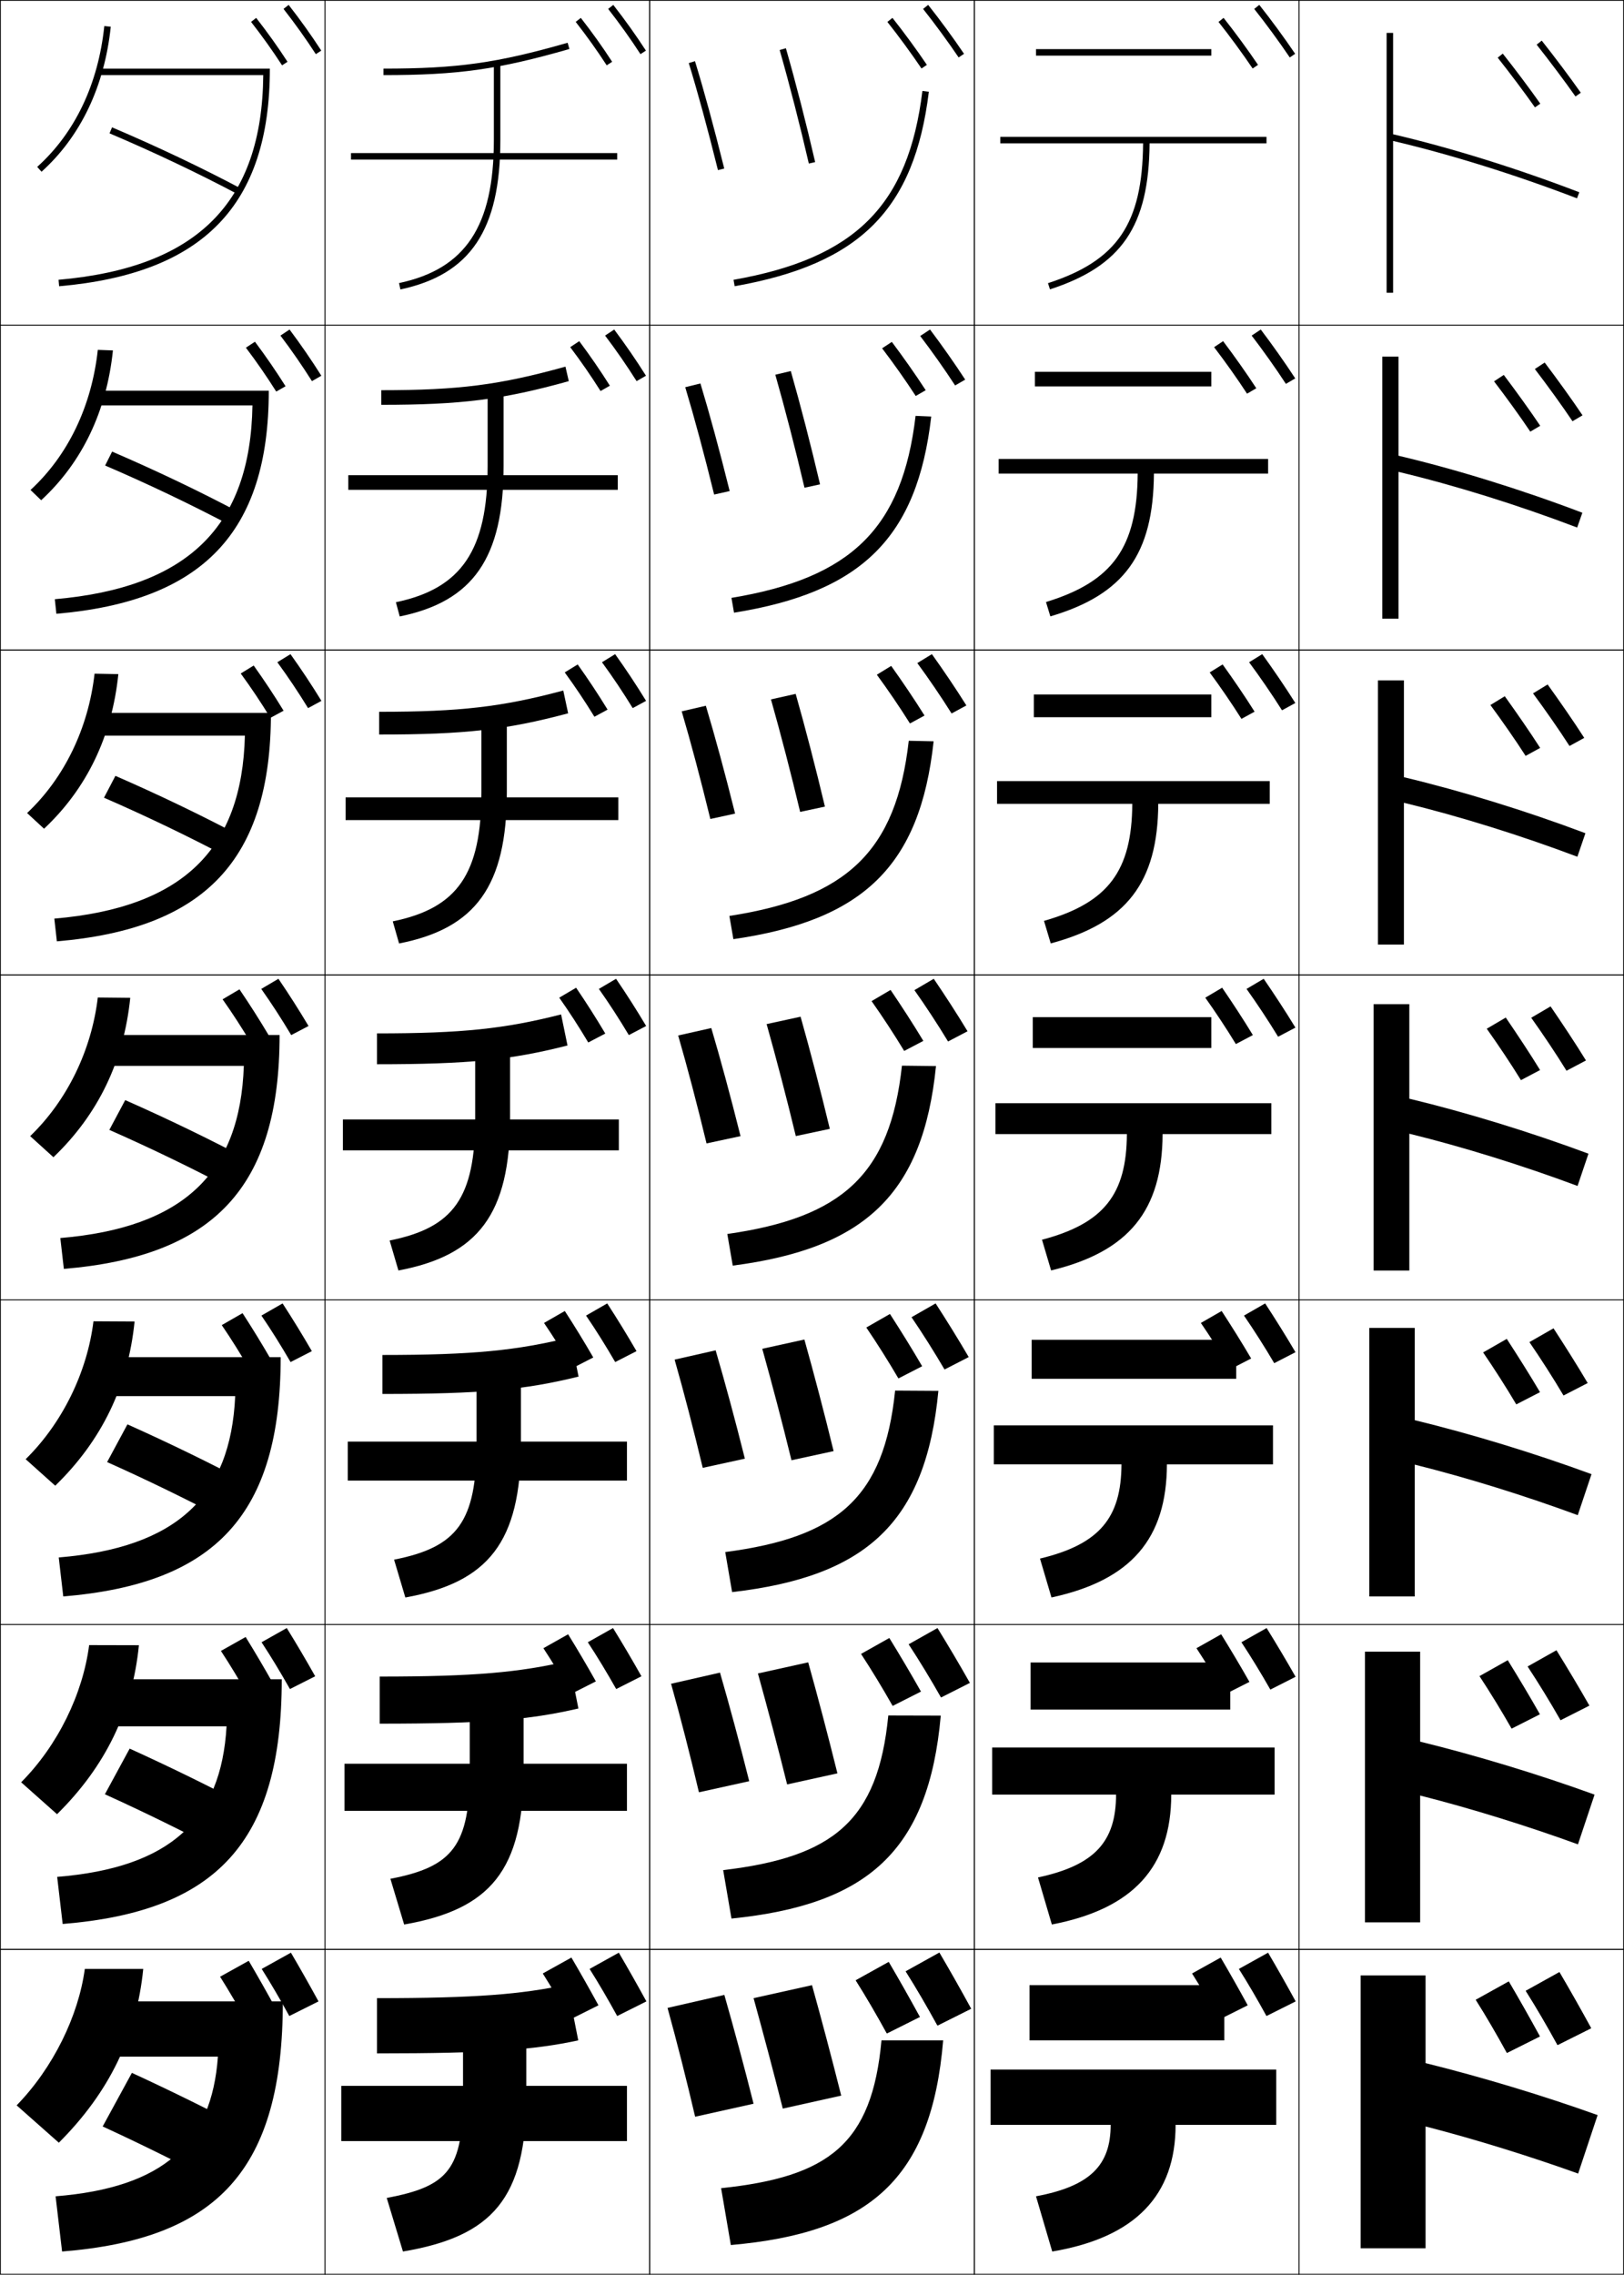 <?xml version="1.0" encoding="utf-8"?>
<!-- Generator: Adobe Illustrator 11 Build 225, SVG Export Plug-In . SVG Version: 6.0.0 Build 78)  -->
<!DOCTYPE svg PUBLIC "-//W3C//DTD SVG 1.0//EN"    "http://www.w3.org/TR/2001/REC-SVG-20010904/DTD/svg10.dtd">
<svg  xmlns="http://www.w3.org/2000/svg" xmlns:xlink="http://www.w3.org/1999/xlink" xmlns:a="http://ns.adobe.com/AdobeSVGViewerExtensions/3.0/"
	 width="500.25" height="700.25" viewBox="0 0 500.25 700.25" overflow="visible" enable-background="new 0 0 500.25 700.25"
	 xml:space="preserve">
		<g id="glyphs">
			<g>
				<rect x="0.125" y="0.125" fill="none" stroke="#000000" stroke-width="0.25" width="100" height="100"/> 
				<rect x="400.125" y="0.125" fill="none" stroke="#000000" stroke-width="0.25" width="100" height="100"/> 
				<rect x="100.125" y="0.125" fill="none" stroke="#000000" stroke-width="0.25" width="100" height="100"/> 
				<rect x="200.125" y="0.125" fill="none" stroke="#000000" stroke-width="0.25" width="100" height="100"/> 
				<rect x="300.125" y="0.125" fill="none" stroke="#000000" stroke-width="0.25" width="100" height="100"/> 
				<rect x="0.125" y="100.125" fill="none" stroke="#000000" stroke-width="0.25" width="100" height="100"/> 
				<rect x="400.125" y="100.125" fill="none" stroke="#000000" stroke-width="0.25" width="100" height="100"/> 
				<rect x="100.125" y="100.125" fill="none" stroke="#000000" stroke-width="0.25" width="100" height="100"/> 
				<rect x="200.125" y="100.125" fill="none" stroke="#000000" stroke-width="0.25" width="100" height="100"/> 
				<rect x="300.125" y="100.125" fill="none" stroke="#000000" stroke-width="0.25" width="100" height="100"/> 
				<rect x="0.125" y="200.125" fill="none" stroke="#000000" stroke-width="0.25" width="100" height="100"/> 
				<rect x="400.125" y="200.125" fill="none" stroke="#000000" stroke-width="0.25" width="100" height="100"/> 
				<rect x="100.125" y="200.125" fill="none" stroke="#000000" stroke-width="0.25" width="100" height="100"/> 
				<rect x="200.125" y="200.125" fill="none" stroke="#000000" stroke-width="0.25" width="100" height="100"/> 
				<rect x="300.125" y="200.125" fill="none" stroke="#000000" stroke-width="0.25" width="100" height="100"/> 
				<rect x="0.125" y="300.125" fill="none" stroke="#000000" stroke-width="0.25" width="100" height="100"/> 
				<rect x="400.125" y="300.125" fill="none" stroke="#000000" stroke-width="0.25" width="100" height="100"/> 
				<rect x="100.125" y="300.125" fill="none" stroke="#000000" stroke-width="0.25" width="100" height="100"/> 
				<rect x="200.125" y="300.125" fill="none" stroke="#000000" stroke-width="0.25" width="100" height="100"/> 
				<rect x="300.125" y="300.125" fill="none" stroke="#000000" stroke-width="0.25" width="100" height="100"/> 
				<rect x="0.125" y="400.125" fill="none" stroke="#000000" stroke-width="0.25" width="100" height="100"/> 
				<rect x="400.125" y="400.125" fill="none" stroke="#000000" stroke-width="0.25" width="100" height="100"/> 
				<rect x="100.125" y="400.125" fill="none" stroke="#000000" stroke-width="0.25" width="100" height="100"/> 
				<rect x="200.125" y="400.125" fill="none" stroke="#000000" stroke-width="0.25" width="100" height="100"/> 
				<rect x="300.125" y="400.125" fill="none" stroke="#000000" stroke-width="0.25" width="100" height="100"/> 
				<rect x="0.125" y="500.125" fill="none" stroke="#000000" stroke-width="0.25" width="100" height="100"/> 
				<rect x="400.125" y="500.125" fill="none" stroke="#000000" stroke-width="0.25" width="100" height="100"/> 
				<rect x="100.125" y="500.125" fill="none" stroke="#000000" stroke-width="0.25" width="100" height="100"/> 
				<rect x="200.125" y="500.125" fill="none" stroke="#000000" stroke-width="0.25" width="100" height="100"/> 
				<rect x="300.125" y="500.125" fill="none" stroke="#000000" stroke-width="0.25" width="100" height="100"/> 
				<rect x="0.125" y="600.125" fill="none" stroke="#000000" stroke-width="0.25" width="100" height="100"/> 
				<rect x="400.125" y="600.125" fill="none" stroke="#000000" stroke-width="0.25" width="100" height="100"/> 
				<rect x="100.125" y="600.125" fill="none" stroke="#000000" stroke-width="0.25" width="100" height="100"/> 
				<rect x="200.125" y="600.125" fill="none" stroke="#000000" stroke-width="0.25" width="100" height="100"/> 
				<rect x="300.125" y="600.125" fill="none" stroke="#000000" stroke-width="0.25" width="100" height="100"/> 
			</g>
			<path d="M11.456,51.382l1.338,1.486C24.812,42.047,32.188,26.611,34.119,8.229
				l-1.988-0.209C30.25,25.902,23.102,40.896,11.456,51.382z"/>
			<path d="M34.787,107.879l-4.657-0.174c-1.892,17.306-9.149,32.473-20.729,43.134
				l3.281,3.156C25.281,142.394,32.834,126.646,34.787,107.879z"/>
			<path d="M36.455,207.528l-7.326-0.139c-1.903,16.73-9.268,32.069-20.783,42.908
				l5.226,4.824C26.75,242.739,34.479,226.682,36.455,207.528z"/>
			<g>
				<path d="M40.122,307.177l-9.994-0.104c-1.915,16.154-9.387,31.666-20.837,42.681
					l7.169,6.493C30.218,343.085,38.125,326.716,40.122,307.177z"/>
				<path d="M7.901,449.21l9.113,8.162c14.339-13.94,22.423-30.621,24.442-50.546
					l-12.663-0.07C26.867,422.335,19.287,438.019,7.901,449.21z"/>
				<path d="M6.514,548.668l11.056,9.831C32.489,543.778,40.75,526.787,42.791,506.476
					l-15.332-0.035C25.522,521.443,17.833,537.3,6.514,548.668z"/>
				<path d="M18.125,659.625c15.499-15.5,23.938-32.803,26-53.5h-18c-1.948,14.427-9.745,30.456-21,42
					L18.125,659.625z"/>
			</g>
			<path d="M83.125,21.125h-52v2h49.967C80.75,62.348,60.708,82.396,18.038,86.129l0.174,1.992
				C62.499,84.247,83.125,63.275,83.125,21.125z"/>
			<path d="M16.886,184.462l0.479,4.493c44.903-3.871,65.428-24.908,65.428-68.663
				H29.958v4.5h47.806C77.156,161.945,57.976,180.906,16.886,184.462z"/>
			<path d="M16.733,282.794l0.783,6.995c45.52-3.868,65.942-24.972,65.942-70.331
				H29.792v7h45.645C74.561,261.542,56.244,279.417,16.733,282.794z"/>
			<g>
				<path d="M18.581,381.127l1.087,9.496C65.804,386.758,86.125,365.588,86.125,318.625h-54.5v9.5
					h43.483C73.966,361.14,56.512,377.927,18.581,381.127z"/>
				<path d="M18.095,479.46l1.392,11.997c46.751-3.861,66.971-25.098,66.971-73.666
					H31.125v12h41.323C71.038,460.736,54.447,476.438,18.095,479.46z"/>
				<path d="M17.61,577.792l1.696,14.499c47.368-3.858,67.485-25.161,67.485-75.333
					H30.625v14.5h39.161C68.11,560.334,52.382,574.948,17.61,577.792z"/>
				<path d="M30.125,616.125v17h37c-1.942,26.807-16.808,40.334-50,43l2,17
					c47.984-3.854,68-25.224,68-77H30.125z"/>
			</g>
			<g>
				<path d="M152.125,19.125v24c0,26.505-8.735,39.671-29.208,44.021l0.416,1.957
					C144.916,84.516,154.125,70.766,154.125,43.125v-24H152.125z"/>
				<path d="M123.131,189.773c22.567-4.597,31.994-17.996,31.994-46.316v-24.333h-4.917
					v24.333c0,25.863-8.028,37.717-28.257,41.935L123.131,189.773z"/>
				<path d="M122.93,290.444C146.482,285.837,156.125,272.789,156.125,243.792v-24.667h-7.833
					v24.667c0,25.22-7.32,35.762-27.305,39.848L122.93,290.444z"/>
				<path d="M120.021,381.886l2.708,9.229C147.265,386.498,157.125,373.801,157.125,344.125v-25
					h-10.75v25C146.375,368.703,139.762,377.933,120.021,381.886z"/>
			</g>
			<g>
				<path d="M121.389,480.132l3.472,11.652c25.52-4.625,35.598-16.972,35.598-47.326V419.125
					h-13.667v25.333C146.792,468.395,140.886,476.312,121.389,480.132z"/>
				<path d="M120.257,578.379l4.236,14.076c26.504-4.635,36.799-16.631,36.799-47.664
					V519.125h-16.584v25.666C144.708,568.086,139.511,574.691,120.257,578.379z"/>
				<path d="M142.625,619.125v26c0,22.652-4.49,27.945-23.5,31.5l5,16.5c27.488-4.645,38-16.289,38-48v-26
					H142.625z"/>
			</g>
			<g>
				<rect x="108.125" y="47.125" width="82" height="2"/> 
				<rect x="107.291" y="146.292" width="83" height="4.5"/> 
				<rect x="106.458" y="245.458" width="84" height="7"/> 
				<rect x="105.625" y="344.625" width="85" height="9.5"/> 
			</g>
			<g>
				<rect x="107.125" y="443.792" width="86" height="12"/> 
				<rect x="106.125" y="542.959" width="87" height="14.5"/> 
				<rect x="105.125" y="642.125" width="88" height="17"/> 
			</g>
			<g>
				<path d="M232.125,615.125c2.973,10.771,6.168,22.737,9,34l18-4c-2.904-11.549-6.125-23.688-9-34
					L232.125,615.125z"/>
				<path d="M233.465,515.171c2.976,10.717,6.185,22.812,8.998,34.158l15.492-3.408
					c-2.882-11.619-6.099-23.809-9.002-34.175L233.465,515.171z"/>
				<path d="M234.805,415.217c2.98,10.664,6.203,22.888,8.996,34.316l12.982-2.816
					c-2.857-11.688-6.071-23.93-9.003-34.351L234.805,415.217z"/>
				<path d="M236.145,315.263c2.984,10.611,6.22,22.963,8.993,34.475l10.474-2.225
					c-2.834-11.758-6.044-24.051-9.006-34.525L236.145,315.263z"/>
				<path d="M237.484,215.308c2.988,10.559,6.237,23.039,8.99,34.633l7.633-1.633
					c-2.811-11.827-6.018-24.171-9.009-34.701L237.484,215.308z"/>
				<path d="M238.824,115.354c2.992,10.505,6.254,23.115,8.989,34.791l4.791-1.041
					c-2.787-11.896-5.991-24.292-9.011-34.875L238.824,115.354z"/>
				<path d="M240.164,15.4c2.996,10.452,6.271,23.19,8.986,34.949l1.949-0.449
					c-2.763-11.965-5.964-24.413-9.014-35.051L240.164,15.4z"/>
			</g>
			<g>
				<path d="M205.625,618.125c2.913,10.555,5.918,22.416,8.5,33.5l18-4
					c-2.847-11.318-6.112-23.414-9-33.5L205.625,618.125z"/>
				<path d="M206.715,518.34c2.903,10.352,5.883,21.981,8.581,33.409l15.49-3.415
					c-2.92-11.628-6.119-23.458-9.002-33.425L206.715,518.34z"/>
				<path d="M207.806,418.556c2.894,10.148,5.849,21.546,8.662,33.316l12.98-2.828
					c-2.993-11.938-6.125-23.502-9.005-33.35L207.806,418.556z"/>
				<path d="M208.897,318.771c2.884,9.945,5.814,21.111,8.743,33.226l10.471-2.243
					c-3.066-12.247-6.131-23.546-9.007-33.274L208.897,318.771z"/>
				<path d="M209.987,218.985c2.874,9.743,5.779,20.677,8.823,33.134l7.628-1.656
					c-3.139-12.558-6.137-23.59-9.01-33.2L209.987,218.985z"/>
				<path d="M211.079,119.202c2.864,9.54,5.745,20.242,8.904,33.042l4.784-1.071
					c-3.212-12.867-6.143-23.634-9.012-33.125L211.079,119.202z"/>
				<path d="M212.169,19.417c2.854,9.337,5.71,19.808,8.985,32.95l1.941-0.484
					c-3.285-13.177-6.149-23.679-9.015-33.05L212.169,19.417z"/>
			</g>
			<g>
				<path d="M390.125,42.125h-82v2h43.99c-0.202,24.786-7.948,36.111-29.299,43.049
					l0.617,1.902c22.084-7.176,30.468-19.412,30.682-44.951H390.125V42.125z"/>
				<path d="M307.625,141.292v4.5h42.825c-0.168,22.722-7.665,33.237-28.249,39.541
					l1.348,4.418c22.699-6.706,31.724-19.083,31.901-43.959H390.625v-4.5H307.625z"/>
				<path d="M307.125,240.458v7h41.66c-0.135,20.658-7.383,30.363-27.199,36.033
					l2.078,6.935c23.312-6.235,32.979-18.754,33.121-42.967H391.125v-7H307.125z"/>
				<path d="M306.625,339.625v9.5h40.495c-0.102,18.594-7.1,27.49-26.149,32.525
					l2.809,9.451c23.927-5.766,34.233-18.426,34.341-41.976H391.625v-9.5H306.625z"/>
				<path d="M306.125,438.792v12h39.33c-0.067,16.529-6.816,24.615-25.1,29.016
					l3.539,11.968c24.542-5.296,35.489-18.097,35.561-40.983H392.125v-12H306.125z"/>
				<path d="M305.625,537.958v14.5h38.165c-0.034,14.466-6.534,21.741-24.05,25.509
					l4.27,14.483c25.156-4.825,36.744-17.769,36.78-39.992H392.625v-14.5H305.625z"/>
				<path d="M393.125,637.125h-88v17h37c0,12.401-6.251,18.867-23,22l5,17c25.771-4.355,38-17.439,38-39h31
					V637.125z"/>
			</g>
			<g>
				<rect x="319.125" y="15.125" width="54" height="2"/> 
				<rect x="318.792" y="114.458" width="54.333" height="4.5"/> 
				<rect x="318.458" y="213.792" width="54.667" height="7"/> 
				<rect x="318.125" y="313.125" width="55" height="9.5"/> 
			</g>
			<g>
				<rect x="317.792" y="412.458" width="63" height="12"/> 
				<rect x="317.459" y="511.791" width="61.5" height="14.5"/> 
				<rect x="317.125" y="611.125" width="60" height="17"/> 
			</g>
			<g>
				<path d="M486.483,59.191C467.291,51.824,446.961,45.497,429.125,41.334V10.125h-2v80h2V43.39
					c17.64,4.144,37.694,10.396,56.642,17.669L486.483,59.191z"/>
				<path d="M430.792,109.792h-5v80.667h5V145.262c17.295,4.121,36.768,10.193,55.034,17.141
					l1.598-4.556c-18.816-7.15-38.908-13.371-56.632-17.548V109.792z"/>
				<path d="M432.458,209.458h-8v81.333h8v-43.657c16.95,4.097,35.842,9.99,53.428,16.613
					l2.479-7.245c-18.441-6.932-38.295-13.046-55.906-17.238V209.458z"/>
				<path d="M434.125,309.125h-11V391.125h11v-42.118c16.604,4.074,34.915,9.788,51.82,16.085
					l3.358-9.934c-18.064-6.715-37.68-12.723-55.179-16.929V309.125z"/>
				<path d="M435.792,408.792h-14v82.666h14v-40.578
					c16.26,4.051,33.989,9.585,50.214,15.557l4.238-12.623
					c-17.688-6.497-37.065-12.398-54.452-16.619V408.792z"/>
				<path d="M437.458,508.458h-17v83.334h17v-39.039
					c15.915,4.027,33.063,9.382,48.607,15.027l5.119-15.311
					c-17.313-6.28-36.451-12.075-53.727-16.31V508.458z"/>
				<path d="M492.125,651.125c-16.938-6.062-35.837-11.751-53-16v-27h-20v84h20v-37.5
					c15.57,4.005,32.137,9.18,47,14.5L492.125,651.125z"/>
			</g>
			<path d="M33.734,41.046c13.826,5.869,27.631,12.427,39.921,18.962l0.939-1.766
				c-12.341-6.562-26.199-13.146-40.079-19.038L33.734,41.046z"/>
			<path d="M32.383,143.309c13.452,5.777,27.057,12.282,39.184,18.718l2.283-4.221
				c-12.107-6.432-25.692-12.925-39.316-18.782L32.383,143.309z"/>
			<path d="M32.031,245.572c13.079,5.684,26.484,12.137,38.447,18.475l3.626-6.677
				c-11.873-6.302-25.184-12.704-38.552-18.525L32.031,245.572z"/>
			<g>
				<path d="M33.68,347.835c12.705,5.592,25.91,11.992,37.71,18.231l4.97-9.133
					c-11.64-6.173-24.677-12.484-37.79-18.27L33.68,347.835z"/>
				<path d="M32.995,450.098c12.331,5.5,25.336,11.848,36.974,17.988l6.313-11.589
					C64.875,450.455,52.111,444.234,39.255,438.484L32.995,450.098z"/>
				<path d="M32.31,552.361c11.958,5.407,24.763,11.702,36.237,17.744l7.656-14.044
					c-11.172-5.913-23.662-12.043-36.263-17.757L32.31,552.361z"/>
				<path d="M31.625,654.625c11.584,5.314,24.189,11.557,35.5,17.5l9-16.5
					c-10.938-5.782-23.155-11.821-35.5-17.5L31.625,654.625z"/>
			</g>
			<path d="M87.337,2.741c3.598,4.604,6.852,9.16,9.949,13.929l1.678-1.09
				C95.834,10.762,92.547,6.16,88.913,1.509L87.337,2.741z"/>
			<path d="M86.383,103.305c3.466,4.576,6.663,9.205,9.708,14.025l2.898-1.658
				c-3.081-4.878-6.282-9.53-9.793-14.226L86.383,103.305z"/>
			<path d="M85.43,203.869c3.334,4.546,6.473,9.249,9.466,14.12l4.118-2.227
				c-3.031-4.938-6.146-9.639-9.534-14.38L85.43,203.869z"/>
			<g>
				<path d="M80.476,304.433c3.203,4.518,6.283,9.293,9.225,14.214l5.339-2.795
					c-2.983-4.998-6.011-9.748-9.275-14.535L80.476,304.433z"/>
				<path d="M80.522,404.996c3.071,4.489,6.094,9.338,8.983,14.311l6.559-3.363
					c-2.934-5.059-5.875-9.858-9.017-14.69L80.522,404.996z"/>
				<path d="M80.569,505.561c2.939,4.461,5.904,9.383,8.742,14.405l7.78-3.932
					c-2.885-5.118-5.74-9.967-8.759-14.846L80.569,505.561z"/>
				<path d="M98.115,616.125c-2.836-5.179-5.604-10.076-8.5-15l-9,5
					c2.808,4.432,5.715,9.427,8.5,14.5L98.115,616.125z"/>
			</g>
			<path d="M77.337,6.741c3.46,4.428,6.583,8.801,9.549,13.369l1.678-1.089
				c-2.998-4.618-6.155-9.038-9.65-13.512L77.337,6.741z"/>
			<path d="M75.747,107.039c3.342,4.413,6.419,8.874,9.345,13.509l2.869-1.642
				c-2.962-4.694-6.045-9.177-9.43-13.71L75.747,107.039z"/>
			<path d="M74.156,207.336c3.224,4.399,6.255,8.946,9.143,13.649l4.059-2.196
				c-2.925-4.77-5.934-9.316-9.21-13.908L74.156,207.336z"/>
			<g>
				<path d="M68.566,307.633c3.106,4.385,6.092,9.02,8.939,13.79l5.249-2.75
					c-2.889-4.847-5.824-9.456-8.99-14.106L68.566,307.633z"/>
				<path d="M68.309,407.931c2.988,4.37,5.928,9.092,8.736,13.929l6.439-3.303
					c-2.852-4.923-5.713-9.596-8.771-14.304L68.309,407.931z"/>
				<path d="M68.052,508.228c2.87,4.357,5.765,9.166,8.533,14.07l7.63-3.856
					c-2.815-4.999-5.603-9.735-8.55-14.502L68.052,508.228z"/>
				<path d="M84.945,618.325C82.166,613.25,79.453,608.451,76.615,603.625l-8.82,4.9
					c2.752,4.343,5.601,9.238,8.33,14.21L84.945,618.325z"/>
			</g>
			<g>
				<path d="M187.337,2.741c3.598,4.604,6.852,9.16,9.949,13.929l1.678-1.09
					c-3.129-4.818-6.417-9.42-10.051-14.071L187.337,2.741z"/>
				<path d="M196.091,117.329l2.898-1.658c-3.081-4.878-6.282-9.53-9.792-14.226
					l-2.813,1.859C189.849,107.879,193.045,112.509,196.091,117.329z"/>
				<path d="M194.896,217.988l4.119-2.227c-3.032-4.938-6.146-9.639-9.534-14.38
					l-4.051,2.488C188.764,208.415,191.902,213.118,194.896,217.988z"/>
				<path d="M184.476,304.433c3.203,4.518,6.283,9.293,9.225,14.214l5.339-2.795
					c-2.983-4.998-6.011-9.748-9.275-14.535L184.476,304.433z"/>
			</g>
			<g>
				<path d="M180.522,404.997c3.071,4.489,6.094,9.338,8.983,14.31l6.56-3.363
					c-2.934-5.059-5.875-9.857-9.017-14.69L180.522,404.997z"/>
				<path d="M181.069,505.561c2.939,4.461,5.904,9.383,8.742,14.405l7.779-3.932
					c-2.885-5.118-5.74-9.967-8.758-14.845L181.069,505.561z"/>
				<path d="M199.115,616.125c-2.836-5.179-5.604-10.076-8.5-15l-9,5
					c2.808,4.432,5.715,9.427,8.5,14.5L199.115,616.125z"/>
			</g>
			<g>
				<path d="M177.337,6.741c3.46,4.428,6.583,8.801,9.549,13.369l1.678-1.089
					c-2.998-4.618-6.155-9.038-9.65-13.512L177.337,6.741z"/>
				<path d="M175.646,106.871c3.342,4.414,6.419,8.874,9.346,13.509l2.868-1.643
					c-2.962-4.694-6.045-9.177-9.43-13.71L175.646,106.871z"/>
				<path d="M173.957,207.002c3.224,4.399,6.255,8.946,9.143,13.649l4.059-2.196
					c-2.925-4.77-5.934-9.316-9.21-13.908L173.957,207.002z"/>
				<path d="M172.266,307.133c3.106,4.385,6.092,9.02,8.939,13.79l5.249-2.75
					c-2.889-4.847-5.824-9.456-8.99-14.106L172.266,307.133z"/>
			</g>
			<g>
				<path d="M167.576,407.264c2.988,4.371,5.928,9.093,8.736,13.93l6.44-3.303
					c-2.853-4.923-5.713-9.596-8.771-14.305L167.576,407.264z"/>
				<path d="M167.386,507.395c2.87,4.357,5.764,9.166,8.533,14.07l7.63-3.857
					c-2.816-4.998-5.603-9.734-8.55-14.502L167.386,507.395z"/>
				<path d="M184.346,617.325c-2.779-5.075-5.492-9.874-8.33-14.7l-8.82,4.9
					c2.752,4.343,5.601,9.238,8.33,14.21L184.346,617.325z"/>
			</g>
			<g>
				<path d="M386.343,2.748c3.556,4.469,7.753,10.192,10.953,14.937l1.658-1.118
					c-3.228-4.785-7.46-10.557-11.047-15.063L386.343,2.748z"/>
				<path d="M385.556,103.311c3.431,4.462,7.412,10.064,10.544,14.864l2.882-1.682
					c-3.162-4.851-7.151-10.477-10.622-15.053L385.556,103.311z"/>
				<path d="M384.767,203.874c3.307,4.456,7.074,9.937,10.136,14.791l4.105-2.246
					c-3.098-4.917-6.842-10.397-10.198-15.042L384.767,203.874z"/>
				<path d="M383.979,304.436c3.182,4.45,6.734,9.809,9.727,14.718l5.329-2.809
					c-3.031-4.982-6.532-10.317-9.773-15.032L383.979,304.436z"/>
				<path d="M383.191,404.999c3.057,4.444,6.394,9.682,9.317,14.646l6.553-3.373
					c-2.967-5.047-6.223-10.236-9.349-15.021L383.191,404.999z"/>
				<path d="M382.403,505.562c2.932,4.438,6.055,9.554,8.908,14.572l7.776-3.937
					c-2.9-5.113-5.913-10.156-8.924-15.011L382.403,505.562z"/>
				<path d="M399.115,616.125c-2.836-5.179-5.604-10.076-8.5-15l-9,5
					c2.808,4.432,5.715,9.427,8.5,14.5L399.115,616.125z"/>
			</g>
			<g>
				<path d="M375.343,6.748c3.411,4.287,7.439,9.781,10.513,14.337l1.658-1.118
					c-3.101-4.597-7.164-10.139-10.606-14.464L375.343,6.748z"/>
				<path d="M373.985,106.877c3.301,4.297,7.133,9.691,10.148,14.316l2.853-1.667
					c-3.048-4.676-6.886-10.094-10.228-14.503L373.985,106.877z"/>
				<path d="M372.627,207.007c3.191,4.306,6.826,9.6,9.785,14.295l4.046-2.216
					c-2.994-4.756-6.607-10.051-9.848-14.542L372.627,207.007z"/>
				<path d="M371.269,307.136c3.082,4.315,6.521,9.509,9.422,14.273l5.239-2.764
					c-2.94-4.836-6.328-10.006-9.469-14.582L371.269,307.136z"/>
				<path d="M369.911,407.266c2.972,4.324,6.214,9.42,9.058,14.253l6.433-3.313
					c-2.886-4.915-6.049-9.962-9.089-14.621L369.911,407.266z"/>
				<path d="M368.554,507.396c2.861,4.334,5.906,9.329,8.693,14.231l7.627-3.861
					c-2.833-4.996-5.771-9.918-8.71-14.661L368.554,507.396z"/>
				<path d="M384.346,617.325c-2.779-5.075-5.492-9.874-8.33-14.7l-8.82,4.9
					c2.752,4.343,5.601,9.238,8.33,14.21L384.346,617.325z"/>
			</g>
			<path d="M490.125,624.375c-3.261-5.955-6.444-11.588-9.774-17.25L470,612.875
				c3.229,5.097,6.572,10.841,9.775,16.675L490.125,624.375z"/>
			<path d="M474.33,626.905C471.134,621.068,468.015,615.55,464.75,610l-10.143,5.635
				c3.165,4.994,6.44,10.624,9.58,16.342L474.33,626.905z"/>
			<g>
				<path d="M473.343,13.748c3.828,4.811,8.859,11.519,11.963,15.951l1.639-1.147
					c-3.124-4.461-8.187-11.211-12.037-16.049L473.343,13.748z"/>
				<path d="M484.384,129.674l3.091-1.818c-3.146-4.71-7.896-11.274-11.66-16.249
					l-3.028,1.996C476.515,118.46,481.265,125.008,484.384,129.674z"/>
				<path d="M483.462,229.649l4.543-2.49c-3.17-4.959-7.606-11.336-11.283-16.449
					l-4.493,2.747C475.857,218.362,480.325,224.75,483.462,229.649z"/>
				<path d="M482.54,329.624l5.994-3.161c-3.192-5.208-7.315-11.399-10.905-16.649
					l-5.958,3.498C475.2,318.265,479.387,324.491,482.54,329.624z"/>
				<path d="M481.619,429.6l7.445-3.833c-3.215-5.457-7.024-11.462-10.528-16.85
					l-7.422,4.249C474.543,418.167,478.449,424.232,481.619,429.6z"/>
				<path d="M480.697,529.574l8.897-4.503c-3.237-5.706-6.734-11.525-10.151-17.05
					l-8.887,4.999C473.887,518.069,477.511,523.975,480.697,529.574z"/>
				<path d="M490.125,624.375c-3.261-5.955-6.444-11.588-9.774-17.25L470,612.875
					c3.229,5.097,6.572,10.841,9.775,16.675L490.125,624.375z"/>
			</g>
			<g>
				<path d="M461.343,17.748c3.676,4.62,8.505,11.059,11.482,15.312l1.639-1.147
					c-2.998-4.281-7.858-10.762-11.557-15.409L461.343,17.748z"/>
				<path d="M460.221,117.396c3.591,4.682,8.161,10.987,11.165,15.483l3.056-1.801
					c-3.031-4.541-7.601-10.861-11.227-15.658L460.221,117.396z"/>
				<path d="M459.098,217.043c3.506,4.744,7.816,10.914,10.849,15.655l4.473-2.456
					c-3.063-4.8-7.344-10.959-10.897-15.908L459.098,217.043z"/>
				<path d="M457.975,316.691c3.421,4.807,7.473,10.841,10.531,15.827l5.891-3.109
					c-3.097-5.059-7.087-11.059-10.568-16.157L457.975,316.691z"/>
				<path d="M456.853,416.339c3.335,4.869,7.129,10.77,10.214,15.998l7.309-3.763
					c-3.131-5.318-6.83-11.158-10.239-16.406L456.853,416.339z"/>
				<path d="M455.729,515.987c3.251,4.932,6.785,10.696,9.897,16.17l8.726-4.418
					c-3.163-5.577-6.572-11.256-9.91-16.655L455.729,515.987z"/>
				<path d="M474.33,626.905C471.134,621.068,468.015,615.55,464.75,610l-10.143,5.635
					c3.165,4.994,6.44,10.624,9.58,16.342L474.33,626.905z"/>
			</g>
			<g>
				<path d="M225.951,86.14l0.348,1.97c38.594-6.804,55.365-23.588,59.818-59.863
					l-1.984-0.244C279.809,63.221,263.496,79.521,225.951,86.14z"/>
				<path d="M225.314,184.054l0.79,4.559c39.24-6.29,56.443-23.01,60.749-60.386
					l-4.821-0.204C277.942,162.689,262.13,177.957,225.314,184.054z"/>
				<path d="M224.676,281.968l1.232,7.147c39.885-5.774,57.522-22.431,61.679-60.909
					l-7.656-0.163C276.077,262.159,260.764,276.394,224.676,281.968z"/>
				<path d="M224.038,379.882l1.674,9.735c40.531-5.26,58.601-21.853,62.609-61.432
					l-10.492-0.122C274.211,361.627,259.396,374.829,224.038,379.882z"/>
				<path d="M223.4,477.797l2.116,12.323c41.178-4.745,59.679-21.273,63.54-61.954
					l-13.328-0.082C272.345,461.097,258.03,473.266,223.4,477.797z"/>
				<path d="M222.763,575.711l2.558,14.911c41.824-4.229,60.757-20.694,64.47-62.477
					l-16.164-0.041C270.479,560.565,256.664,571.702,222.763,575.711z"/>
				<path d="M271.525,628.125c-2.912,31.909-16.228,42.014-49.4,45.5l3,17.5
					c42.47-3.715,61.836-20.116,65.4-63H271.525z"/>
			</g>
			<path d="M299.125,618.375c-3.261-5.955-6.444-11.588-9.774-17.25L279,606.875
				c3.229,5.097,6.572,10.841,9.775,16.675L299.125,618.375z"/>
			<path d="M283.33,620.905C280.134,615.068,277.015,609.55,273.75,604l-10.143,5.635
				c3.165,4.994,6.44,10.624,9.58,16.342L283.33,620.905z"/>
			<g>
				<path d="M284.343,2.748c3.556,4.469,7.753,10.192,10.953,14.937l1.658-1.118
					c-3.228-4.785-7.46-10.557-11.047-15.063L284.343,2.748z"/>
				<path d="M283.453,103.436c3.501,4.573,7.556,10.3,10.756,15.226l3.107-1.794
					c-3.233-4.98-7.291-10.729-10.835-15.428L283.453,103.436z"/>
				<path d="M282.562,204.124c3.447,4.678,7.359,10.408,10.561,15.516l4.556-2.47
					c-3.239-5.175-7.121-10.901-10.623-15.792L282.562,204.124z"/>
				<path d="M281.671,304.811c3.393,4.783,7.163,10.516,10.364,15.806l6.004-3.146
					c-3.244-5.37-6.952-11.073-10.41-16.157L281.671,304.811z"/>
				<path d="M280.781,405.499c3.338,4.888,6.966,10.625,10.168,16.096l7.452-3.823
					c-3.25-5.564-6.783-11.244-10.198-16.521L280.781,405.499z"/>
				<path d="M279.891,506.188c3.283,4.991,6.769,10.732,9.972,16.385l8.9-4.499
					c-3.255-5.76-6.613-11.416-9.986-16.886L279.891,506.188z"/>
				<path d="M299.125,618.375c-3.261-5.955-6.444-11.588-9.774-17.25L279,606.875
					c3.229,5.097,6.572,10.841,9.775,16.675L299.125,618.375z"/>
			</g>
			<g>
				<path d="M273.343,6.748c3.411,4.287,7.439,9.781,10.513,14.337l1.658-1.118
					c-3.101-4.597-7.164-10.139-10.606-14.464L273.343,6.748z"/>
				<path d="M271.721,107.229c3.37,4.405,7.272,9.922,10.357,14.671l3.072-1.777
					c-3.117-4.803-7.023-10.341-10.436-14.871L271.721,107.229z"/>
				<path d="M270.098,207.71c3.329,4.522,7.106,10.062,10.202,15.005l4.486-2.436
					c-3.133-5.01-6.882-10.544-10.265-15.278L270.098,207.71z"/>
				<path d="M268.475,308.191c3.288,4.641,6.94,10.202,10.047,15.339l5.9-3.095
					c-3.148-5.217-6.74-10.747-10.094-15.685L268.475,308.191z"/>
				<path d="M266.853,408.672c3.247,4.759,6.773,10.344,9.891,15.674l7.314-3.754
					c-3.164-5.423-6.598-10.949-9.922-16.091L266.853,408.672z"/>
				<path d="M265.23,509.153c3.205,4.877,6.606,10.483,9.735,16.008l8.729-4.412
					c-3.181-5.631-6.457-11.153-9.751-16.499L265.23,509.153z"/>
				<path d="M283.33,620.905C280.134,615.068,277.015,609.55,273.75,604l-10.143,5.635
					c3.165,4.994,6.44,10.624,9.58,16.342L283.33,620.905z"/>
			</g>
			<g>
				<path d="M118.125,21.125v2c22.962,0,35.274-1.728,57.276-8.039l-0.552-1.923
					C153.06,19.414,140.867,21.125,118.125,21.125z"/>
				<path d="M117.458,120.125v4.5c24.674,0,37.27-1.598,57.747-7.285l-1.026-4.469
					C153.849,118.516,141.342,120.125,117.458,120.125z"/>
				<path d="M116.792,219.125V226.125c26.386,0,39.266-1.469,58.217-6.531l-1.501-7.015
					C154.639,217.62,141.817,219.125,116.792,219.125z"/>
				<path d="M116.125,318.125v9.5c28.099,0,41.262-1.338,58.688-5.777l-1.976-9.561
					C155.428,316.723,142.292,318.125,116.125,318.125z"/>
			</g>
			<g>
				<path d="M117.792,417.125v12c30.49,0,43.883-1.271,60.425-5.347l-2.451-12.107
					C159.178,415.761,145.734,417.125,117.792,417.125z"/>
				<path d="M116.958,516.125v14.5c32.373,0,46.036-1.157,61.212-4.674l-2.926-14.653
					C159.957,514.848,146.201,516.125,116.958,516.125z"/>
				<path d="M174.725,610.925C160.736,613.935,146.668,615.125,116.125,615.125v17
					c34.255,0,48.188-1.043,62-4L174.725,610.925z"/>
			</g>
		</g>
	</svg>
